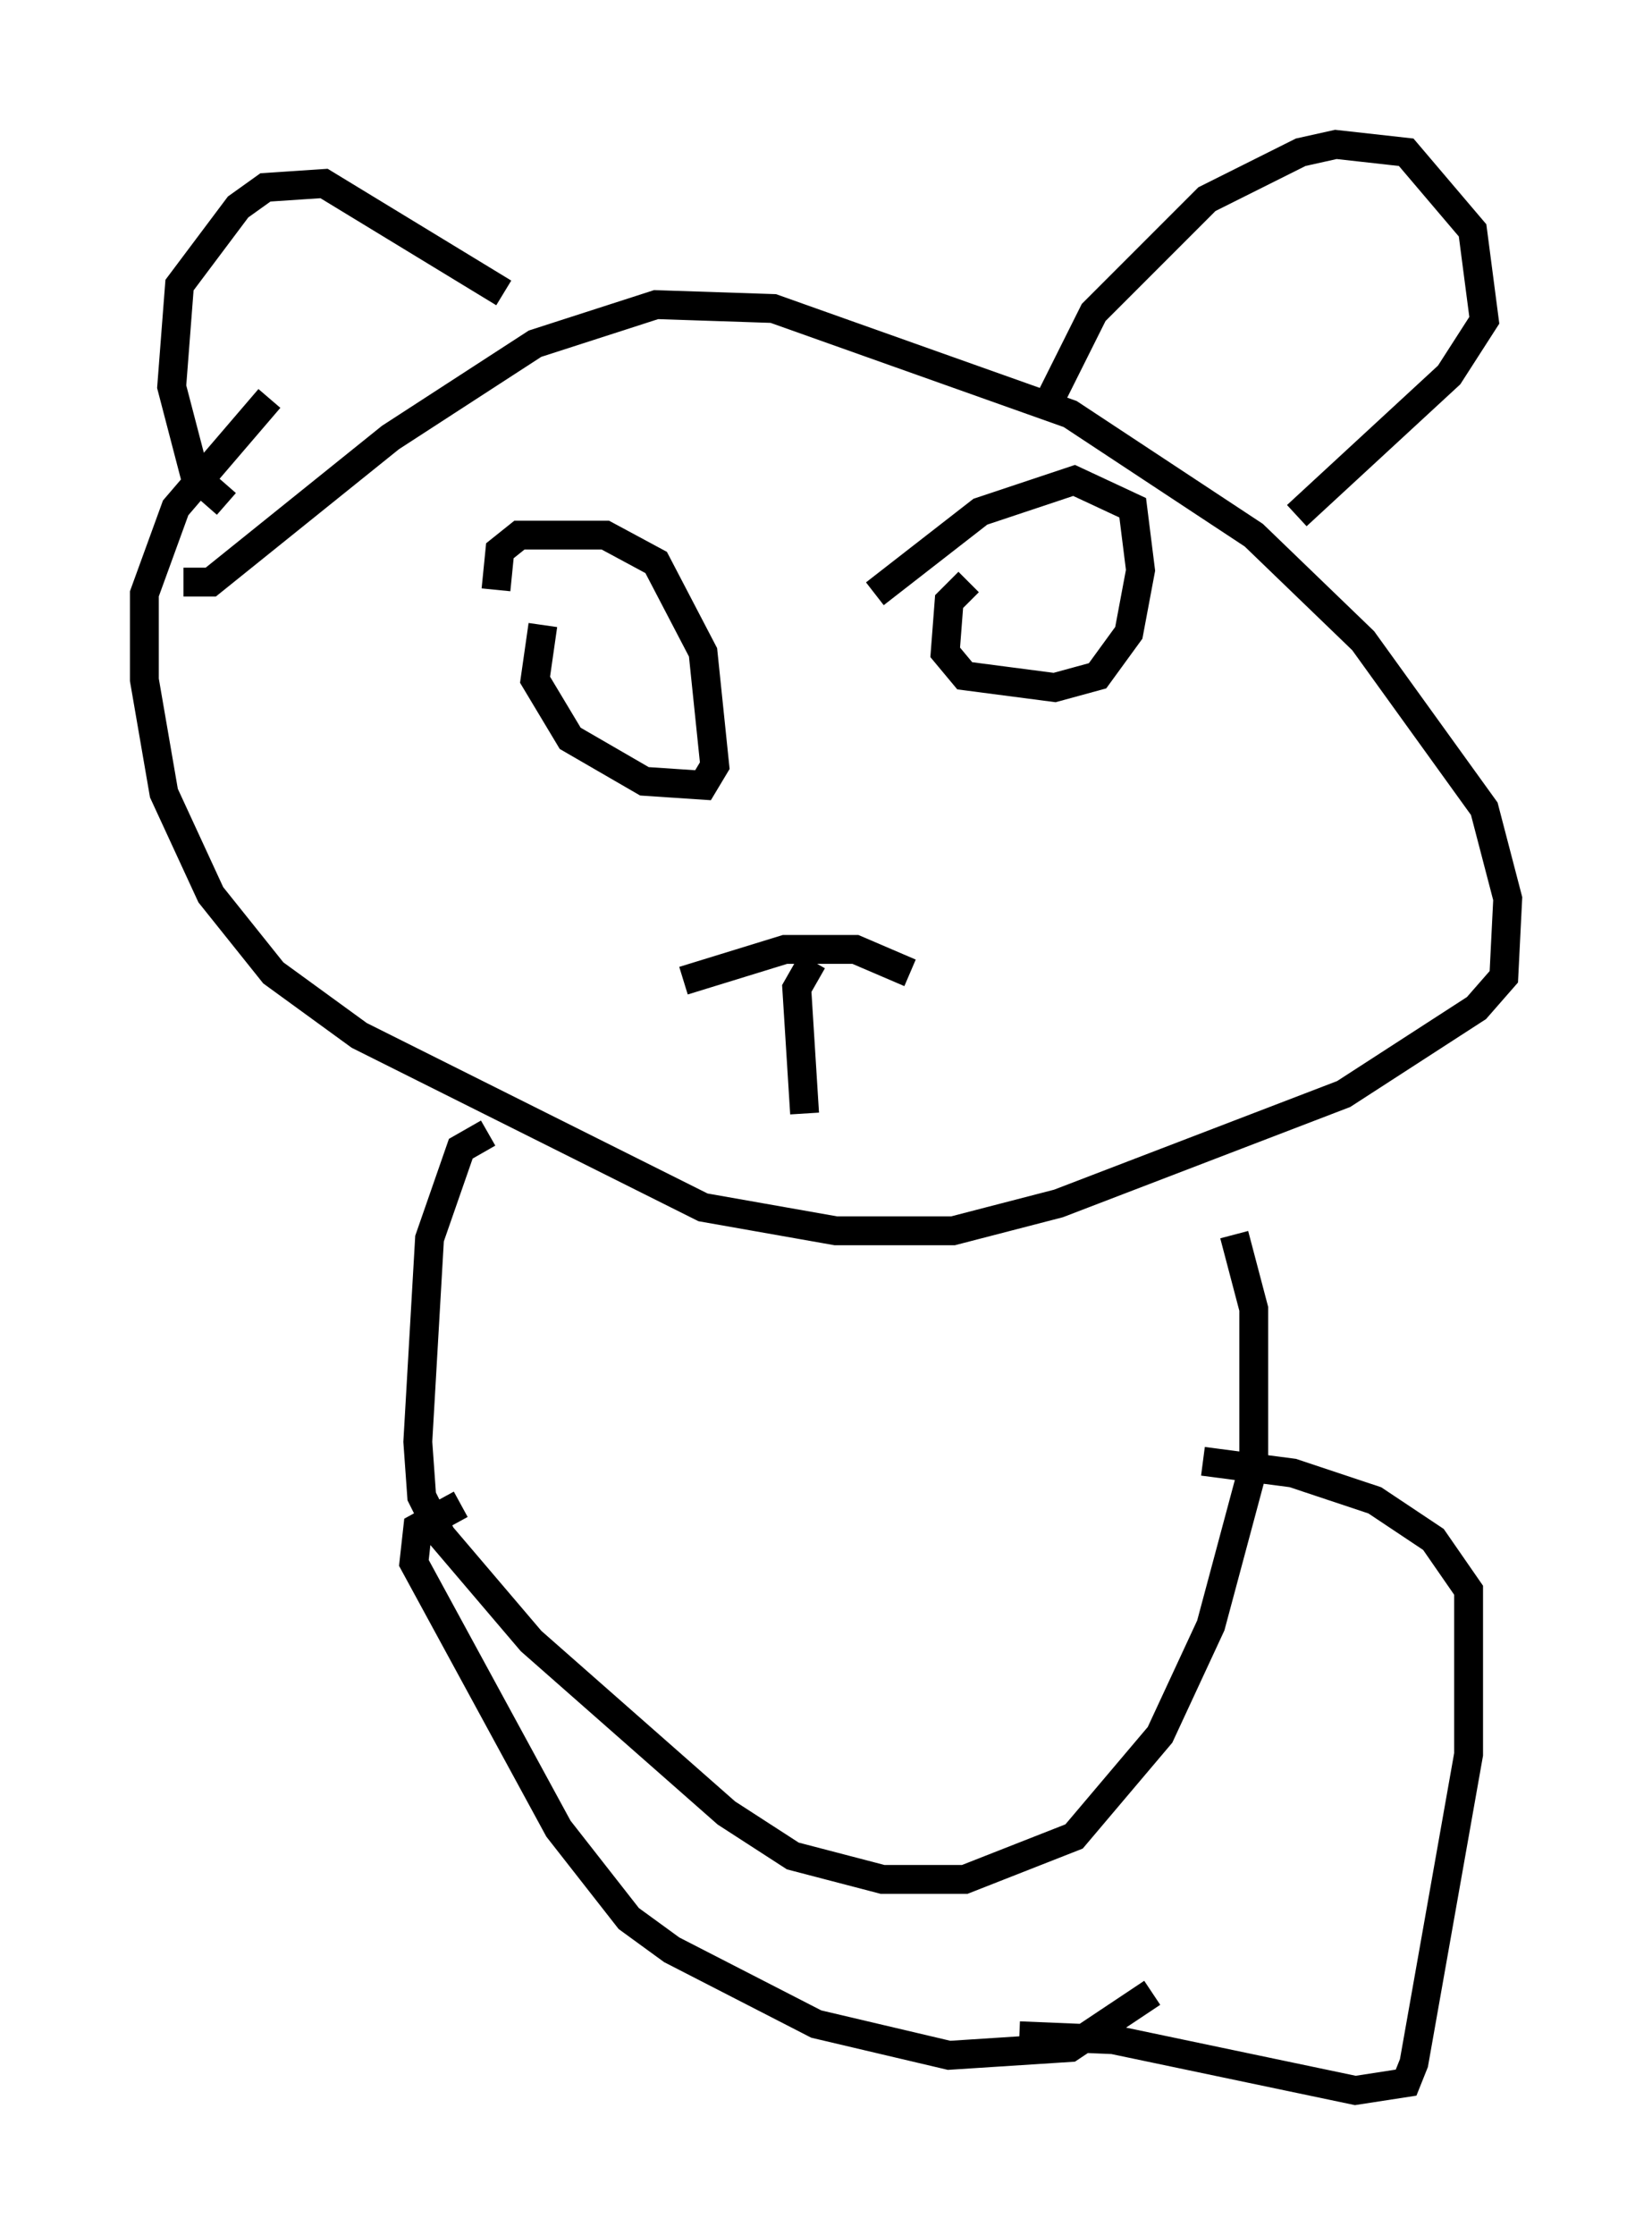 <?xml version="1.0" encoding="utf-8" ?>
<svg baseProfile="full" height="77.388" version="1.1" width="57.225" xmlns="http://www.w3.org/2000/svg" xmlns:ev="http://www.w3.org/2001/xml-events" xmlns:xlink="http://www.w3.org/1999/xlink"><defs /><rect fill="white" height="77.388" width="57.225" x="0" y="0" /><path d="M8.654, 17.449 m-0.812, 0.0 l-1.083, -0.947 -0.812, -3.112 l0.271, -3.518 2.03, -2.706 l0.947, -0.677 2.03, -0.135 l6.225, 3.789 m-11.096, 10.013 l0.947, 0.0 6.225, -5.007 l5.007, -3.248 4.195, -1.353 l4.059, 0.135 10.284, 3.654 l6.36, 4.195 3.789, 3.654 l4.195, 5.819 0.812, 3.112 l-0.135, 2.706 -0.947, 1.083 l-4.601, 2.977 -9.878, 3.789 l-3.654, 0.947 -4.059, 0.0 l-4.601, -0.812 -11.908, -5.954 l-2.977, -2.165 -2.165, -2.706 l-1.624, -3.518 -0.677, -3.924 l0.0, -2.977 1.083, -2.977 l3.248, -3.789 m26.928, 0.271 l1.624, -3.248 3.924, -3.924 l3.248, -1.624 1.218, -0.271 l2.436, 0.271 2.3, 2.706 l0.406, 3.112 -1.218, 1.894 l-5.277, 4.871 m-21.245, 16.103 l3.518, -1.083 2.436, 0.0 l1.894, 0.812 m-3.383, -0.406 l-0.541, 0.947 0.271, 4.33 m-9.066, -16.915 l-0.271, 1.894 1.218, 2.03 l2.571, 1.488 2.03, 0.135 l0.406, -0.677 -0.406, -3.924 l-1.624, -3.112 -1.759, -0.947 l-2.977, 0.0 -0.677, 0.541 l-0.135, 1.353 m16.373, -0.271 l-0.677, 0.677 -0.135, 1.759 l0.677, 0.812 3.112, 0.406 l1.488, -0.406 1.083, -1.488 l0.406, -2.165 -0.271, -2.165 l-2.03, -0.947 -3.248, 1.083 l-3.654, 2.842 m-13.396, 18.674 l-0.947, 0.541 -1.083, 3.112 l-0.406, 7.036 0.135, 1.894 l0.677, 1.353 3.112, 3.654 l6.766, 5.954 2.3, 1.488 l3.112, 0.812 2.842, 0.0 l3.789, -1.488 2.977, -3.518 l1.759, -3.789 1.488, -5.548 l0.0, -5.413 -0.677, -2.571 m-1.083, 7.848 l3.112, 0.406 2.842, 0.947 l2.03, 1.353 1.218, 1.759 l0.0, 5.683 -1.894, 10.69 l-0.271, 0.677 -1.759, 0.271 l-8.39, -1.759 -3.248, -0.135 m-19.35, -18.403 l-1.488, 0.812 -0.135, 1.218 l5.007, 9.202 2.436, 3.112 l1.488, 1.083 5.007, 2.571 l4.601, 1.083 4.195, -0.271 l2.842, -1.894 " fill="none" stroke="black" stroke-width="1" /></svg>